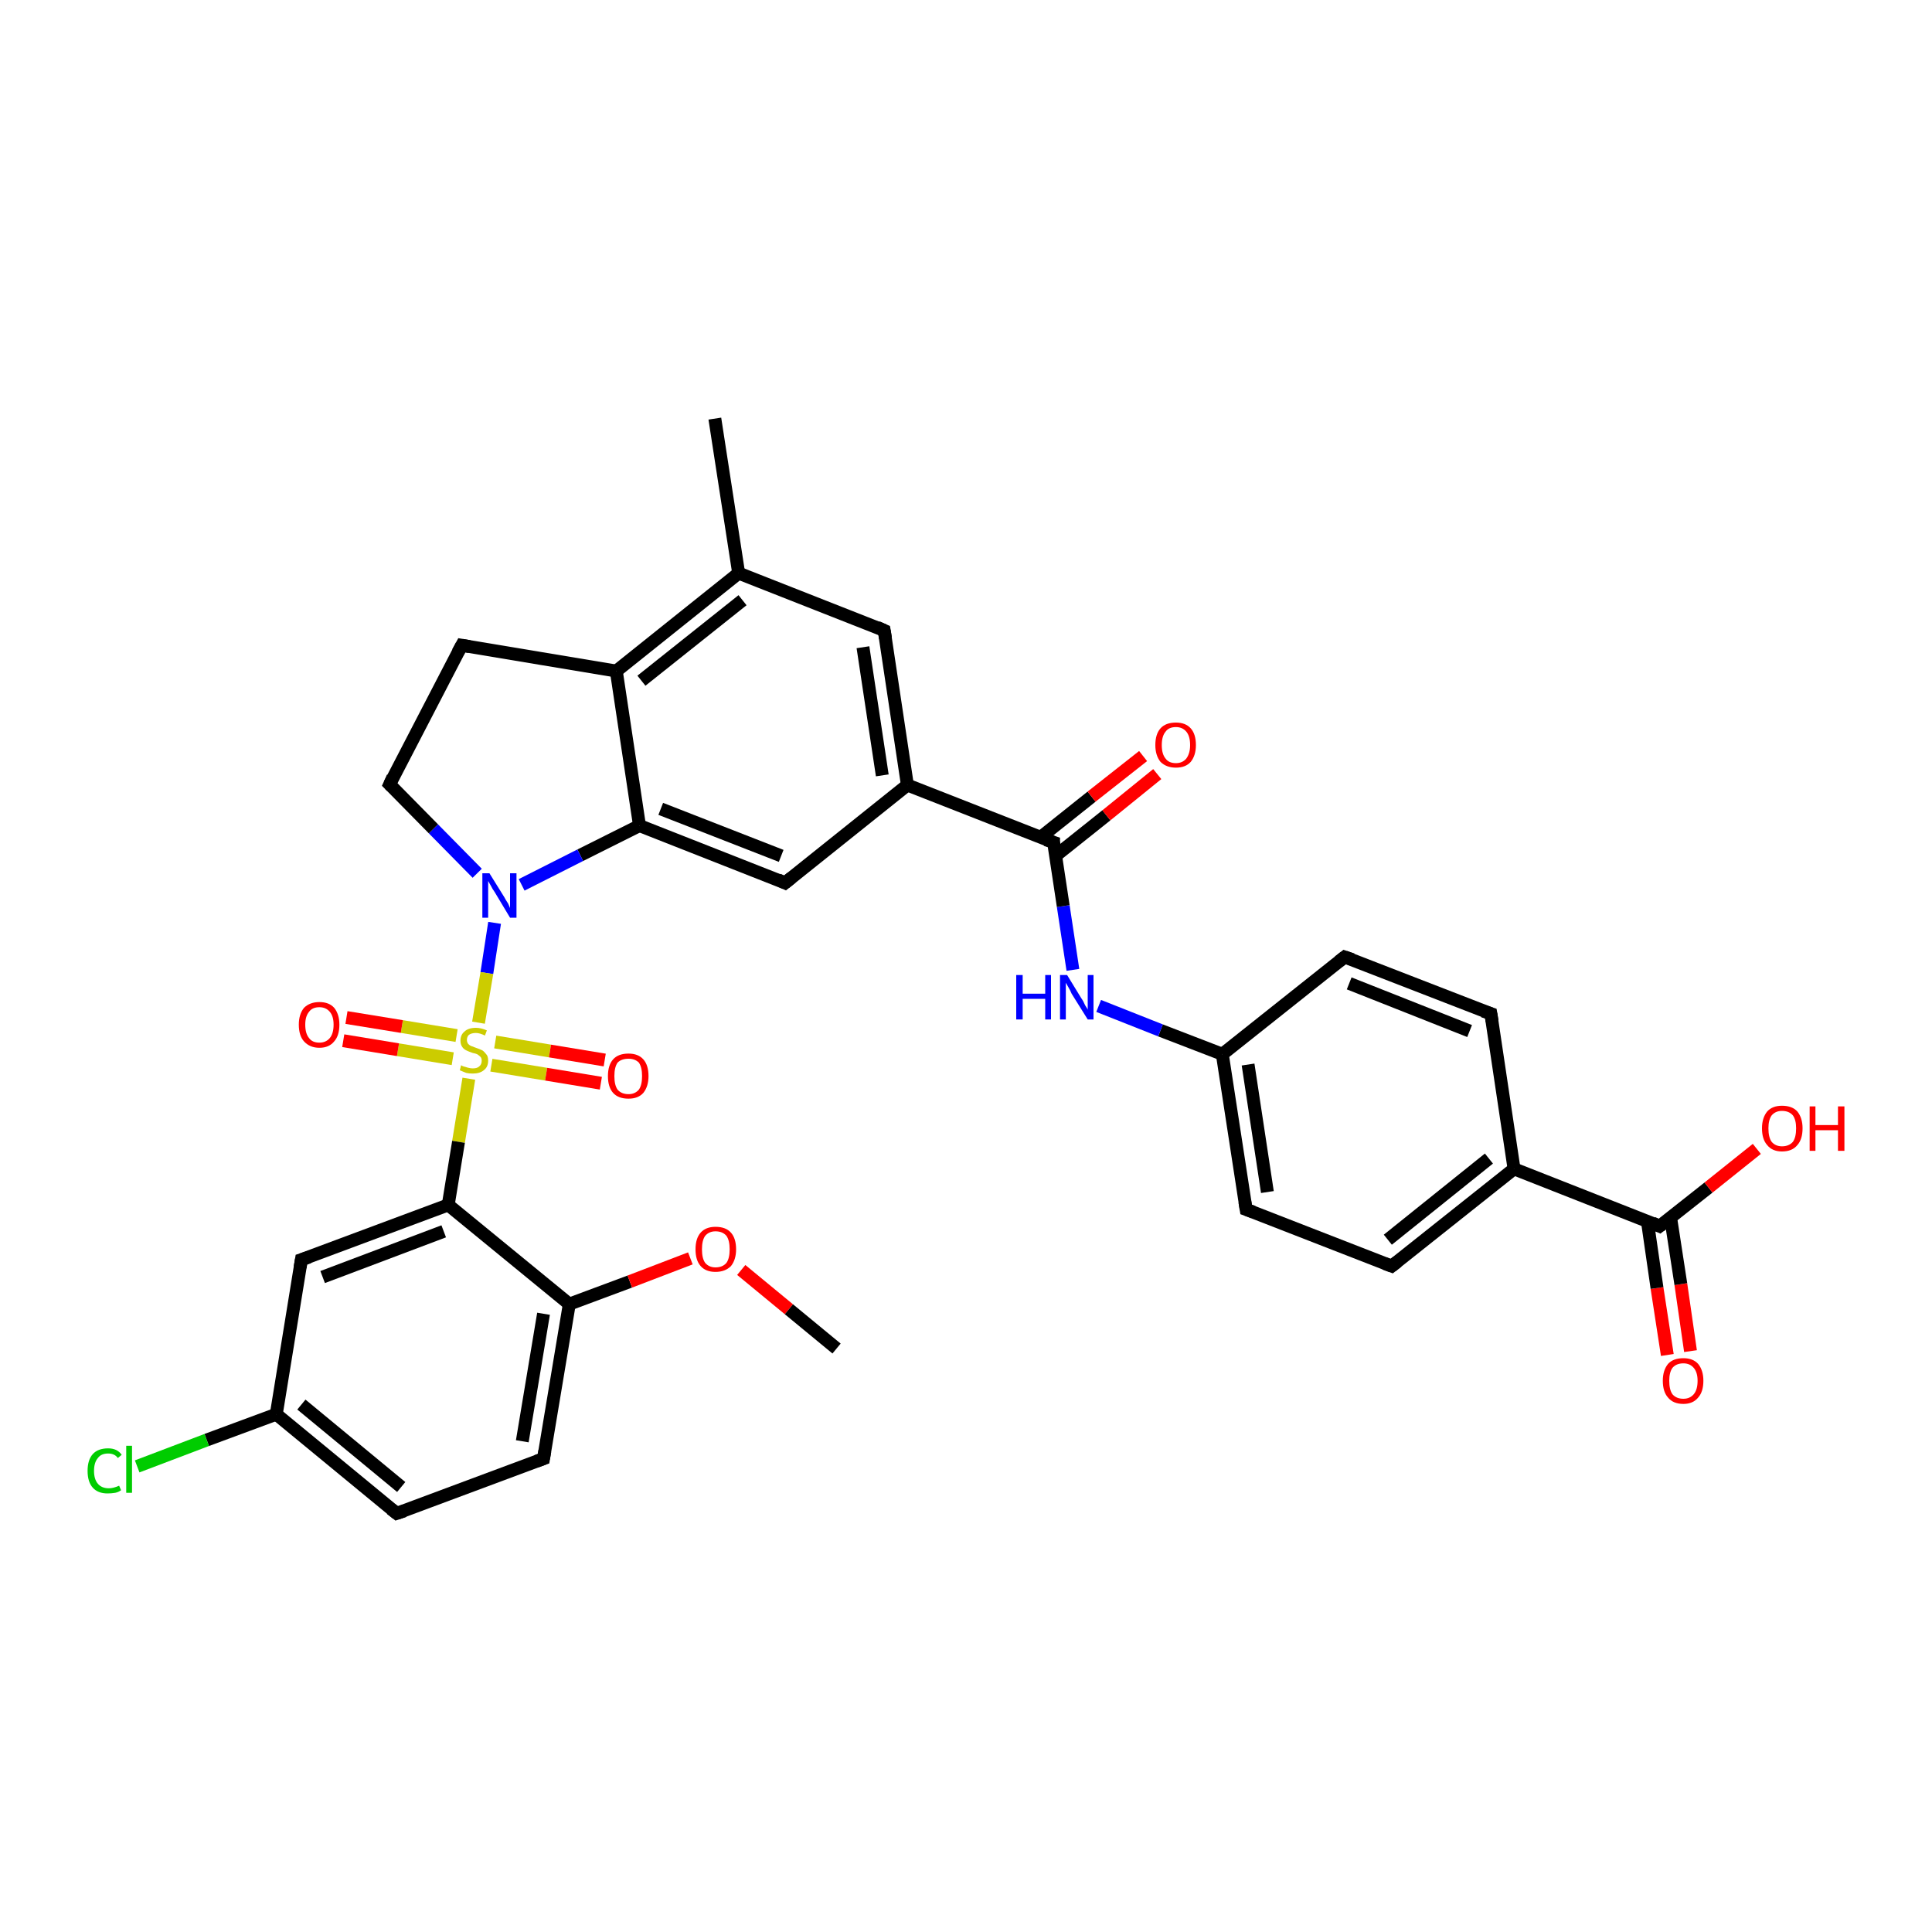 <?xml version='1.0' encoding='iso-8859-1'?>
<svg version='1.1' baseProfile='full'
              xmlns='http://www.w3.org/2000/svg'
                      xmlns:rdkit='http://www.rdkit.org/xml'
                      xmlns:xlink='http://www.w3.org/1999/xlink'
                  xml:space='preserve'
width='300px' height='300px' viewBox='0 0 300 300'>
<!-- END OF HEADER -->
<rect style='opacity:1.0;fill:#FFFFFF;stroke:none' width='300.0' height='300.0' x='0.0' y='0.0'> </rect>
<path class='bond-0 atom-0 atom-1' d='M 258.9,210.4 L 257.3,200.0' style='fill:none;fill-rule:evenodd;stroke:#FF0000;stroke-width:2.0px;stroke-linecap:butt;stroke-linejoin:miter;stroke-opacity:1' />
<path class='bond-0 atom-0 atom-1' d='M 257.3,200.0 L 255.8,189.6' style='fill:none;fill-rule:evenodd;stroke:#000000;stroke-width:2.0px;stroke-linecap:butt;stroke-linejoin:miter;stroke-opacity:1' />
<path class='bond-0 atom-0 atom-1' d='M 262.5,209.8 L 261.0,199.4' style='fill:none;fill-rule:evenodd;stroke:#FF0000;stroke-width:2.0px;stroke-linecap:butt;stroke-linejoin:miter;stroke-opacity:1' />
<path class='bond-0 atom-0 atom-1' d='M 261.0,199.4 L 259.4,189.0' style='fill:none;fill-rule:evenodd;stroke:#000000;stroke-width:2.0px;stroke-linecap:butt;stroke-linejoin:miter;stroke-opacity:1' />
<path class='bond-1 atom-1 atom-2' d='M 257.7,190.4 L 265.3,184.4' style='fill:none;fill-rule:evenodd;stroke:#000000;stroke-width:2.0px;stroke-linecap:butt;stroke-linejoin:miter;stroke-opacity:1' />
<path class='bond-1 atom-1 atom-2' d='M 265.3,184.4 L 272.8,178.4' style='fill:none;fill-rule:evenodd;stroke:#FF0000;stroke-width:2.0px;stroke-linecap:butt;stroke-linejoin:miter;stroke-opacity:1' />
<path class='bond-2 atom-1 atom-3' d='M 257.7,190.4 L 235.1,181.5' style='fill:none;fill-rule:evenodd;stroke:#000000;stroke-width:2.0px;stroke-linecap:butt;stroke-linejoin:miter;stroke-opacity:1' />
<path class='bond-3 atom-3 atom-4' d='M 235.1,181.5 L 216.1,196.6' style='fill:none;fill-rule:evenodd;stroke:#000000;stroke-width:2.0px;stroke-linecap:butt;stroke-linejoin:miter;stroke-opacity:1' />
<path class='bond-3 atom-3 atom-4' d='M 231.2,179.9 L 215.5,192.5' style='fill:none;fill-rule:evenodd;stroke:#000000;stroke-width:2.0px;stroke-linecap:butt;stroke-linejoin:miter;stroke-opacity:1' />
<path class='bond-4 atom-4 atom-5' d='M 216.1,196.6 L 193.5,187.8' style='fill:none;fill-rule:evenodd;stroke:#000000;stroke-width:2.0px;stroke-linecap:butt;stroke-linejoin:miter;stroke-opacity:1' />
<path class='bond-5 atom-5 atom-6' d='M 193.5,187.8 L 189.8,163.7' style='fill:none;fill-rule:evenodd;stroke:#000000;stroke-width:2.0px;stroke-linecap:butt;stroke-linejoin:miter;stroke-opacity:1' />
<path class='bond-5 atom-5 atom-6' d='M 196.8,185.1 L 193.8,165.3' style='fill:none;fill-rule:evenodd;stroke:#000000;stroke-width:2.0px;stroke-linecap:butt;stroke-linejoin:miter;stroke-opacity:1' />
<path class='bond-6 atom-6 atom-7' d='M 189.8,163.7 L 208.8,148.6' style='fill:none;fill-rule:evenodd;stroke:#000000;stroke-width:2.0px;stroke-linecap:butt;stroke-linejoin:miter;stroke-opacity:1' />
<path class='bond-7 atom-7 atom-8' d='M 208.8,148.6 L 231.5,157.4' style='fill:none;fill-rule:evenodd;stroke:#000000;stroke-width:2.0px;stroke-linecap:butt;stroke-linejoin:miter;stroke-opacity:1' />
<path class='bond-7 atom-7 atom-8' d='M 209.5,152.7 L 228.2,160.1' style='fill:none;fill-rule:evenodd;stroke:#000000;stroke-width:2.0px;stroke-linecap:butt;stroke-linejoin:miter;stroke-opacity:1' />
<path class='bond-8 atom-6 atom-9' d='M 189.8,163.7 L 180.2,160.0' style='fill:none;fill-rule:evenodd;stroke:#000000;stroke-width:2.0px;stroke-linecap:butt;stroke-linejoin:miter;stroke-opacity:1' />
<path class='bond-8 atom-6 atom-9' d='M 180.2,160.0 L 170.6,156.2' style='fill:none;fill-rule:evenodd;stroke:#0000FF;stroke-width:2.0px;stroke-linecap:butt;stroke-linejoin:miter;stroke-opacity:1' />
<path class='bond-9 atom-9 atom-10' d='M 166.6,150.6 L 165.1,140.7' style='fill:none;fill-rule:evenodd;stroke:#0000FF;stroke-width:2.0px;stroke-linecap:butt;stroke-linejoin:miter;stroke-opacity:1' />
<path class='bond-9 atom-9 atom-10' d='M 165.1,140.7 L 163.6,130.8' style='fill:none;fill-rule:evenodd;stroke:#000000;stroke-width:2.0px;stroke-linecap:butt;stroke-linejoin:miter;stroke-opacity:1' />
<path class='bond-10 atom-10 atom-11' d='M 163.9,132.9 L 171.8,126.6' style='fill:none;fill-rule:evenodd;stroke:#000000;stroke-width:2.0px;stroke-linecap:butt;stroke-linejoin:miter;stroke-opacity:1' />
<path class='bond-10 atom-10 atom-11' d='M 171.8,126.6 L 179.7,120.2' style='fill:none;fill-rule:evenodd;stroke:#FF0000;stroke-width:2.0px;stroke-linecap:butt;stroke-linejoin:miter;stroke-opacity:1' />
<path class='bond-10 atom-10 atom-11' d='M 161.6,130.0 L 169.5,123.7' style='fill:none;fill-rule:evenodd;stroke:#000000;stroke-width:2.0px;stroke-linecap:butt;stroke-linejoin:miter;stroke-opacity:1' />
<path class='bond-10 atom-10 atom-11' d='M 169.5,123.7 L 177.5,117.4' style='fill:none;fill-rule:evenodd;stroke:#FF0000;stroke-width:2.0px;stroke-linecap:butt;stroke-linejoin:miter;stroke-opacity:1' />
<path class='bond-11 atom-10 atom-12' d='M 163.6,130.8 L 140.9,121.9' style='fill:none;fill-rule:evenodd;stroke:#000000;stroke-width:2.0px;stroke-linecap:butt;stroke-linejoin:miter;stroke-opacity:1' />
<path class='bond-12 atom-12 atom-13' d='M 140.9,121.9 L 137.3,97.9' style='fill:none;fill-rule:evenodd;stroke:#000000;stroke-width:2.0px;stroke-linecap:butt;stroke-linejoin:miter;stroke-opacity:1' />
<path class='bond-12 atom-12 atom-13' d='M 137.0,120.4 L 134.0,100.5' style='fill:none;fill-rule:evenodd;stroke:#000000;stroke-width:2.0px;stroke-linecap:butt;stroke-linejoin:miter;stroke-opacity:1' />
<path class='bond-13 atom-13 atom-14' d='M 137.3,97.9 L 114.7,89.0' style='fill:none;fill-rule:evenodd;stroke:#000000;stroke-width:2.0px;stroke-linecap:butt;stroke-linejoin:miter;stroke-opacity:1' />
<path class='bond-14 atom-14 atom-15' d='M 114.7,89.0 L 95.7,104.2' style='fill:none;fill-rule:evenodd;stroke:#000000;stroke-width:2.0px;stroke-linecap:butt;stroke-linejoin:miter;stroke-opacity:1' />
<path class='bond-14 atom-14 atom-15' d='M 115.3,93.2 L 99.6,105.7' style='fill:none;fill-rule:evenodd;stroke:#000000;stroke-width:2.0px;stroke-linecap:butt;stroke-linejoin:miter;stroke-opacity:1' />
<path class='bond-15 atom-15 atom-16' d='M 95.7,104.2 L 99.3,128.2' style='fill:none;fill-rule:evenodd;stroke:#000000;stroke-width:2.0px;stroke-linecap:butt;stroke-linejoin:miter;stroke-opacity:1' />
<path class='bond-16 atom-16 atom-17' d='M 99.3,128.2 L 121.9,137.1' style='fill:none;fill-rule:evenodd;stroke:#000000;stroke-width:2.0px;stroke-linecap:butt;stroke-linejoin:miter;stroke-opacity:1' />
<path class='bond-16 atom-16 atom-17' d='M 102.6,125.6 L 121.3,132.9' style='fill:none;fill-rule:evenodd;stroke:#000000;stroke-width:2.0px;stroke-linecap:butt;stroke-linejoin:miter;stroke-opacity:1' />
<path class='bond-17 atom-16 atom-18' d='M 99.3,128.2 L 90.1,132.8' style='fill:none;fill-rule:evenodd;stroke:#000000;stroke-width:2.0px;stroke-linecap:butt;stroke-linejoin:miter;stroke-opacity:1' />
<path class='bond-17 atom-16 atom-18' d='M 90.1,132.8 L 81.0,137.4' style='fill:none;fill-rule:evenodd;stroke:#0000FF;stroke-width:2.0px;stroke-linecap:butt;stroke-linejoin:miter;stroke-opacity:1' />
<path class='bond-18 atom-18 atom-19' d='M 74.1,135.6 L 67.3,128.7' style='fill:none;fill-rule:evenodd;stroke:#0000FF;stroke-width:2.0px;stroke-linecap:butt;stroke-linejoin:miter;stroke-opacity:1' />
<path class='bond-18 atom-18 atom-19' d='M 67.3,128.7 L 60.5,121.8' style='fill:none;fill-rule:evenodd;stroke:#000000;stroke-width:2.0px;stroke-linecap:butt;stroke-linejoin:miter;stroke-opacity:1' />
<path class='bond-19 atom-19 atom-20' d='M 60.5,121.8 L 71.7,100.2' style='fill:none;fill-rule:evenodd;stroke:#000000;stroke-width:2.0px;stroke-linecap:butt;stroke-linejoin:miter;stroke-opacity:1' />
<path class='bond-20 atom-18 atom-21' d='M 76.8,143.3 L 75.6,151.1' style='fill:none;fill-rule:evenodd;stroke:#0000FF;stroke-width:2.0px;stroke-linecap:butt;stroke-linejoin:miter;stroke-opacity:1' />
<path class='bond-20 atom-18 atom-21' d='M 75.6,151.1 L 74.3,158.8' style='fill:none;fill-rule:evenodd;stroke:#CCCC00;stroke-width:2.0px;stroke-linecap:butt;stroke-linejoin:miter;stroke-opacity:1' />
<path class='bond-21 atom-21 atom-22' d='M 76.3,165.4 L 84.8,166.8' style='fill:none;fill-rule:evenodd;stroke:#CCCC00;stroke-width:2.0px;stroke-linecap:butt;stroke-linejoin:miter;stroke-opacity:1' />
<path class='bond-21 atom-21 atom-22' d='M 84.8,166.8 L 93.3,168.2' style='fill:none;fill-rule:evenodd;stroke:#FF0000;stroke-width:2.0px;stroke-linecap:butt;stroke-linejoin:miter;stroke-opacity:1' />
<path class='bond-21 atom-21 atom-22' d='M 76.9,161.8 L 85.4,163.2' style='fill:none;fill-rule:evenodd;stroke:#CCCC00;stroke-width:2.0px;stroke-linecap:butt;stroke-linejoin:miter;stroke-opacity:1' />
<path class='bond-21 atom-21 atom-22' d='M 85.4,163.2 L 93.9,164.6' style='fill:none;fill-rule:evenodd;stroke:#FF0000;stroke-width:2.0px;stroke-linecap:butt;stroke-linejoin:miter;stroke-opacity:1' />
<path class='bond-22 atom-21 atom-23' d='M 70.9,160.8 L 62.4,159.4' style='fill:none;fill-rule:evenodd;stroke:#CCCC00;stroke-width:2.0px;stroke-linecap:butt;stroke-linejoin:miter;stroke-opacity:1' />
<path class='bond-22 atom-21 atom-23' d='M 62.4,159.4 L 53.8,158.0' style='fill:none;fill-rule:evenodd;stroke:#FF0000;stroke-width:2.0px;stroke-linecap:butt;stroke-linejoin:miter;stroke-opacity:1' />
<path class='bond-22 atom-21 atom-23' d='M 70.3,164.4 L 61.8,163.0' style='fill:none;fill-rule:evenodd;stroke:#CCCC00;stroke-width:2.0px;stroke-linecap:butt;stroke-linejoin:miter;stroke-opacity:1' />
<path class='bond-22 atom-21 atom-23' d='M 61.8,163.0 L 53.3,161.6' style='fill:none;fill-rule:evenodd;stroke:#FF0000;stroke-width:2.0px;stroke-linecap:butt;stroke-linejoin:miter;stroke-opacity:1' />
<path class='bond-23 atom-21 atom-24' d='M 72.8,167.5 L 71.2,177.3' style='fill:none;fill-rule:evenodd;stroke:#CCCC00;stroke-width:2.0px;stroke-linecap:butt;stroke-linejoin:miter;stroke-opacity:1' />
<path class='bond-23 atom-21 atom-24' d='M 71.2,177.3 L 69.6,187.1' style='fill:none;fill-rule:evenodd;stroke:#000000;stroke-width:2.0px;stroke-linecap:butt;stroke-linejoin:miter;stroke-opacity:1' />
<path class='bond-24 atom-24 atom-25' d='M 69.6,187.1 L 46.8,195.6' style='fill:none;fill-rule:evenodd;stroke:#000000;stroke-width:2.0px;stroke-linecap:butt;stroke-linejoin:miter;stroke-opacity:1' />
<path class='bond-24 atom-24 atom-25' d='M 68.9,191.2 L 50.1,198.3' style='fill:none;fill-rule:evenodd;stroke:#000000;stroke-width:2.0px;stroke-linecap:butt;stroke-linejoin:miter;stroke-opacity:1' />
<path class='bond-25 atom-25 atom-26' d='M 46.8,195.6 L 42.9,219.6' style='fill:none;fill-rule:evenodd;stroke:#000000;stroke-width:2.0px;stroke-linecap:butt;stroke-linejoin:miter;stroke-opacity:1' />
<path class='bond-26 atom-26 atom-27' d='M 42.9,219.6 L 32.1,223.6' style='fill:none;fill-rule:evenodd;stroke:#000000;stroke-width:2.0px;stroke-linecap:butt;stroke-linejoin:miter;stroke-opacity:1' />
<path class='bond-26 atom-26 atom-27' d='M 32.1,223.6 L 21.3,227.7' style='fill:none;fill-rule:evenodd;stroke:#00CC00;stroke-width:2.0px;stroke-linecap:butt;stroke-linejoin:miter;stroke-opacity:1' />
<path class='bond-27 atom-26 atom-28' d='M 42.9,219.6 L 61.6,235.0' style='fill:none;fill-rule:evenodd;stroke:#000000;stroke-width:2.0px;stroke-linecap:butt;stroke-linejoin:miter;stroke-opacity:1' />
<path class='bond-27 atom-26 atom-28' d='M 46.8,218.1 L 62.3,230.9' style='fill:none;fill-rule:evenodd;stroke:#000000;stroke-width:2.0px;stroke-linecap:butt;stroke-linejoin:miter;stroke-opacity:1' />
<path class='bond-28 atom-28 atom-29' d='M 61.6,235.0 L 84.4,226.5' style='fill:none;fill-rule:evenodd;stroke:#000000;stroke-width:2.0px;stroke-linecap:butt;stroke-linejoin:miter;stroke-opacity:1' />
<path class='bond-29 atom-29 atom-30' d='M 84.4,226.5 L 88.4,202.5' style='fill:none;fill-rule:evenodd;stroke:#000000;stroke-width:2.0px;stroke-linecap:butt;stroke-linejoin:miter;stroke-opacity:1' />
<path class='bond-29 atom-29 atom-30' d='M 81.1,223.8 L 84.4,204.0' style='fill:none;fill-rule:evenodd;stroke:#000000;stroke-width:2.0px;stroke-linecap:butt;stroke-linejoin:miter;stroke-opacity:1' />
<path class='bond-30 atom-30 atom-31' d='M 88.4,202.5 L 97.8,199.0' style='fill:none;fill-rule:evenodd;stroke:#000000;stroke-width:2.0px;stroke-linecap:butt;stroke-linejoin:miter;stroke-opacity:1' />
<path class='bond-30 atom-30 atom-31' d='M 97.8,199.0 L 107.2,195.4' style='fill:none;fill-rule:evenodd;stroke:#FF0000;stroke-width:2.0px;stroke-linecap:butt;stroke-linejoin:miter;stroke-opacity:1' />
<path class='bond-31 atom-31 atom-32' d='M 115.1,197.2 L 122.5,203.3' style='fill:none;fill-rule:evenodd;stroke:#FF0000;stroke-width:2.0px;stroke-linecap:butt;stroke-linejoin:miter;stroke-opacity:1' />
<path class='bond-31 atom-31 atom-32' d='M 122.5,203.3 L 129.9,209.4' style='fill:none;fill-rule:evenodd;stroke:#000000;stroke-width:2.0px;stroke-linecap:butt;stroke-linejoin:miter;stroke-opacity:1' />
<path class='bond-32 atom-14 atom-33' d='M 114.7,89.0 L 111.0,65.0' style='fill:none;fill-rule:evenodd;stroke:#000000;stroke-width:2.0px;stroke-linecap:butt;stroke-linejoin:miter;stroke-opacity:1' />
<path class='bond-33 atom-8 atom-3' d='M 231.5,157.4 L 235.1,181.5' style='fill:none;fill-rule:evenodd;stroke:#000000;stroke-width:2.0px;stroke-linecap:butt;stroke-linejoin:miter;stroke-opacity:1' />
<path class='bond-34 atom-17 atom-12' d='M 121.9,137.1 L 140.9,121.9' style='fill:none;fill-rule:evenodd;stroke:#000000;stroke-width:2.0px;stroke-linecap:butt;stroke-linejoin:miter;stroke-opacity:1' />
<path class='bond-35 atom-20 atom-15' d='M 71.7,100.2 L 95.7,104.2' style='fill:none;fill-rule:evenodd;stroke:#000000;stroke-width:2.0px;stroke-linecap:butt;stroke-linejoin:miter;stroke-opacity:1' />
<path class='bond-36 atom-30 atom-24' d='M 88.4,202.5 L 69.6,187.1' style='fill:none;fill-rule:evenodd;stroke:#000000;stroke-width:2.0px;stroke-linecap:butt;stroke-linejoin:miter;stroke-opacity:1' />
<path d='M 258.1,190.1 L 257.7,190.4 L 256.6,189.9' style='fill:none;stroke:#000000;stroke-width:2.0px;stroke-linecap:butt;stroke-linejoin:miter;stroke-opacity:1;' />
<path d='M 217.0,195.9 L 216.1,196.6 L 215.0,196.2' style='fill:none;stroke:#000000;stroke-width:2.0px;stroke-linecap:butt;stroke-linejoin:miter;stroke-opacity:1;' />
<path d='M 194.6,188.2 L 193.5,187.8 L 193.3,186.6' style='fill:none;stroke:#000000;stroke-width:2.0px;stroke-linecap:butt;stroke-linejoin:miter;stroke-opacity:1;' />
<path d='M 207.9,149.3 L 208.8,148.6 L 210.0,149.0' style='fill:none;stroke:#000000;stroke-width:2.0px;stroke-linecap:butt;stroke-linejoin:miter;stroke-opacity:1;' />
<path d='M 230.3,157.0 L 231.5,157.4 L 231.7,158.6' style='fill:none;stroke:#000000;stroke-width:2.0px;stroke-linecap:butt;stroke-linejoin:miter;stroke-opacity:1;' />
<path d='M 163.6,131.3 L 163.6,130.8 L 162.4,130.4' style='fill:none;stroke:#000000;stroke-width:2.0px;stroke-linecap:butt;stroke-linejoin:miter;stroke-opacity:1;' />
<path d='M 137.5,99.1 L 137.3,97.9 L 136.2,97.4' style='fill:none;stroke:#000000;stroke-width:2.0px;stroke-linecap:butt;stroke-linejoin:miter;stroke-opacity:1;' />
<path d='M 120.8,136.6 L 121.9,137.1 L 122.9,136.3' style='fill:none;stroke:#000000;stroke-width:2.0px;stroke-linecap:butt;stroke-linejoin:miter;stroke-opacity:1;' />
<path d='M 60.8,122.1 L 60.5,121.8 L 61.0,120.7' style='fill:none;stroke:#000000;stroke-width:2.0px;stroke-linecap:butt;stroke-linejoin:miter;stroke-opacity:1;' />
<path d='M 71.1,101.3 L 71.7,100.2 L 72.9,100.4' style='fill:none;stroke:#000000;stroke-width:2.0px;stroke-linecap:butt;stroke-linejoin:miter;stroke-opacity:1;' />
<path d='M 48.0,195.2 L 46.8,195.6 L 46.6,196.8' style='fill:none;stroke:#000000;stroke-width:2.0px;stroke-linecap:butt;stroke-linejoin:miter;stroke-opacity:1;' />
<path d='M 60.7,234.3 L 61.6,235.0 L 62.8,234.6' style='fill:none;stroke:#000000;stroke-width:2.0px;stroke-linecap:butt;stroke-linejoin:miter;stroke-opacity:1;' />
<path d='M 83.3,226.9 L 84.4,226.5 L 84.6,225.3' style='fill:none;stroke:#000000;stroke-width:2.0px;stroke-linecap:butt;stroke-linejoin:miter;stroke-opacity:1;' />
<path class='atom-0' d='M 258.2 214.4
Q 258.2 212.8, 259.0 211.8
Q 259.8 210.9, 261.4 210.9
Q 262.9 210.9, 263.7 211.8
Q 264.5 212.8, 264.5 214.4
Q 264.5 216.1, 263.7 217.0
Q 262.9 218.0, 261.4 218.0
Q 259.8 218.0, 259.0 217.0
Q 258.2 216.1, 258.2 214.4
M 261.4 217.2
Q 262.4 217.2, 263.0 216.5
Q 263.6 215.8, 263.6 214.4
Q 263.6 213.1, 263.0 212.4
Q 262.4 211.7, 261.4 211.7
Q 260.3 211.7, 259.7 212.4
Q 259.2 213.1, 259.2 214.4
Q 259.2 215.8, 259.7 216.5
Q 260.3 217.2, 261.4 217.2
' fill='#FF0000'/>
<path class='atom-2' d='M 273.6 175.2
Q 273.6 173.6, 274.4 172.6
Q 275.2 171.7, 276.7 171.7
Q 278.3 171.7, 279.1 172.6
Q 279.9 173.6, 279.9 175.2
Q 279.9 176.9, 279.1 177.8
Q 278.3 178.8, 276.7 178.8
Q 275.2 178.8, 274.4 177.8
Q 273.6 176.9, 273.6 175.2
M 276.7 178.0
Q 277.8 178.0, 278.4 177.3
Q 278.9 176.6, 278.9 175.2
Q 278.9 173.9, 278.4 173.2
Q 277.8 172.5, 276.7 172.5
Q 275.7 172.5, 275.1 173.2
Q 274.6 173.9, 274.6 175.2
Q 274.6 176.6, 275.1 177.3
Q 275.7 178.0, 276.7 178.0
' fill='#FF0000'/>
<path class='atom-2' d='M 281.0 171.8
L 281.9 171.8
L 281.9 174.7
L 285.4 174.7
L 285.4 171.8
L 286.4 171.8
L 286.4 178.7
L 285.4 178.7
L 285.4 175.5
L 281.9 175.5
L 281.9 178.7
L 281.0 178.7
L 281.0 171.8
' fill='#FF0000'/>
<path class='atom-9' d='M 157.8 151.4
L 158.8 151.4
L 158.8 154.3
L 162.3 154.3
L 162.3 151.4
L 163.2 151.4
L 163.2 158.3
L 162.3 158.3
L 162.3 155.1
L 158.8 155.1
L 158.8 158.3
L 157.8 158.3
L 157.8 151.4
' fill='#0000FF'/>
<path class='atom-9' d='M 165.7 151.4
L 167.9 155.0
Q 168.2 155.4, 168.5 156.1
Q 168.9 156.7, 168.9 156.8
L 168.9 151.4
L 169.8 151.4
L 169.8 158.3
L 168.9 158.3
L 166.4 154.3
Q 166.2 153.8, 165.9 153.3
Q 165.6 152.8, 165.5 152.6
L 165.5 158.3
L 164.6 158.3
L 164.6 151.4
L 165.7 151.4
' fill='#0000FF'/>
<path class='atom-11' d='M 179.4 115.7
Q 179.4 114.0, 180.2 113.1
Q 181.0 112.2, 182.6 112.2
Q 184.1 112.2, 184.9 113.1
Q 185.7 114.0, 185.7 115.7
Q 185.7 117.3, 184.9 118.3
Q 184.1 119.2, 182.6 119.2
Q 181.1 119.2, 180.2 118.3
Q 179.4 117.3, 179.4 115.7
M 182.6 118.5
Q 183.6 118.5, 184.2 117.8
Q 184.8 117.0, 184.8 115.7
Q 184.8 114.3, 184.2 113.6
Q 183.6 112.9, 182.6 112.9
Q 181.5 112.9, 181.0 113.6
Q 180.4 114.3, 180.4 115.7
Q 180.4 117.1, 181.0 117.8
Q 181.5 118.5, 182.6 118.5
' fill='#FF0000'/>
<path class='atom-18' d='M 76.0 135.6
L 78.3 139.3
Q 78.5 139.7, 78.9 140.3
Q 79.2 141.0, 79.2 141.0
L 79.2 135.6
L 80.2 135.6
L 80.2 142.5
L 79.2 142.5
L 76.8 138.5
Q 76.5 138.1, 76.2 137.5
Q 75.9 137.0, 75.8 136.8
L 75.8 142.5
L 74.9 142.5
L 74.9 135.6
L 76.0 135.6
' fill='#0000FF'/>
<path class='atom-21' d='M 71.6 165.4
Q 71.7 165.5, 72.0 165.6
Q 72.3 165.7, 72.7 165.8
Q 73.1 165.9, 73.4 165.9
Q 74.1 165.9, 74.4 165.6
Q 74.8 165.3, 74.8 164.7
Q 74.8 164.3, 74.6 164.1
Q 74.4 163.9, 74.1 163.7
Q 73.9 163.6, 73.4 163.5
Q 72.8 163.3, 72.4 163.1
Q 72.0 162.9, 71.8 162.6
Q 71.5 162.2, 71.5 161.6
Q 71.5 160.7, 72.1 160.2
Q 72.7 159.6, 73.9 159.6
Q 74.7 159.6, 75.6 160.0
L 75.3 160.8
Q 74.5 160.4, 73.9 160.4
Q 73.2 160.4, 72.8 160.7
Q 72.5 161.0, 72.5 161.5
Q 72.5 161.8, 72.7 162.1
Q 72.9 162.3, 73.1 162.4
Q 73.4 162.5, 73.9 162.7
Q 74.5 162.9, 74.9 163.1
Q 75.2 163.3, 75.5 163.7
Q 75.8 164.0, 75.8 164.7
Q 75.8 165.7, 75.1 166.2
Q 74.5 166.7, 73.4 166.7
Q 72.8 166.7, 72.4 166.6
Q 71.9 166.4, 71.4 166.2
L 71.6 165.4
' fill='#CCCC00'/>
<path class='atom-22' d='M 94.4 167.1
Q 94.4 165.4, 95.2 164.5
Q 96.0 163.6, 97.6 163.6
Q 99.1 163.6, 99.9 164.5
Q 100.7 165.4, 100.7 167.1
Q 100.7 168.7, 99.9 169.7
Q 99.1 170.6, 97.6 170.6
Q 96.0 170.6, 95.2 169.7
Q 94.4 168.8, 94.4 167.1
M 97.6 169.9
Q 98.6 169.9, 99.2 169.2
Q 99.7 168.5, 99.7 167.1
Q 99.7 165.7, 99.2 165.0
Q 98.6 164.4, 97.6 164.4
Q 96.5 164.4, 95.9 165.0
Q 95.4 165.7, 95.4 167.1
Q 95.4 168.5, 95.9 169.2
Q 96.5 169.9, 97.6 169.9
' fill='#FF0000'/>
<path class='atom-23' d='M 46.4 159.1
Q 46.4 157.5, 47.2 156.5
Q 48.1 155.6, 49.6 155.6
Q 51.1 155.6, 51.9 156.5
Q 52.7 157.5, 52.7 159.1
Q 52.7 160.8, 51.9 161.7
Q 51.1 162.7, 49.6 162.7
Q 48.1 162.7, 47.2 161.7
Q 46.4 160.8, 46.4 159.1
M 49.6 161.9
Q 50.6 161.9, 51.2 161.2
Q 51.8 160.5, 51.8 159.1
Q 51.8 157.8, 51.2 157.1
Q 50.6 156.4, 49.6 156.4
Q 48.5 156.4, 48.0 157.1
Q 47.4 157.8, 47.4 159.1
Q 47.4 160.5, 48.0 161.2
Q 48.5 161.9, 49.6 161.9
' fill='#FF0000'/>
<path class='atom-27' d='M 13.6 228.4
Q 13.6 226.7, 14.4 225.8
Q 15.2 224.9, 16.8 224.9
Q 18.2 224.9, 18.9 225.9
L 18.3 226.4
Q 17.8 225.7, 16.8 225.7
Q 15.7 225.7, 15.2 226.4
Q 14.6 227.1, 14.6 228.4
Q 14.6 229.7, 15.2 230.4
Q 15.8 231.1, 16.9 231.1
Q 17.6 231.1, 18.5 230.7
L 18.8 231.4
Q 18.4 231.7, 17.9 231.8
Q 17.3 231.9, 16.7 231.9
Q 15.2 231.9, 14.4 231.0
Q 13.6 230.1, 13.6 228.4
' fill='#00CC00'/>
<path class='atom-27' d='M 19.6 224.5
L 20.5 224.5
L 20.5 231.8
L 19.6 231.8
L 19.6 224.5
' fill='#00CC00'/>
<path class='atom-31' d='M 108.0 194.0
Q 108.0 192.3, 108.8 191.4
Q 109.6 190.5, 111.1 190.5
Q 112.7 190.5, 113.5 191.4
Q 114.3 192.3, 114.3 194.0
Q 114.3 195.6, 113.5 196.6
Q 112.6 197.5, 111.1 197.5
Q 109.6 197.5, 108.8 196.6
Q 108.0 195.7, 108.0 194.0
M 111.1 196.8
Q 112.2 196.8, 112.8 196.1
Q 113.3 195.4, 113.3 194.0
Q 113.3 192.6, 112.8 191.9
Q 112.2 191.2, 111.1 191.2
Q 110.1 191.2, 109.5 191.9
Q 109.0 192.6, 109.0 194.0
Q 109.0 195.4, 109.5 196.1
Q 110.1 196.8, 111.1 196.8
' fill='#FF0000'/>
</svg>
